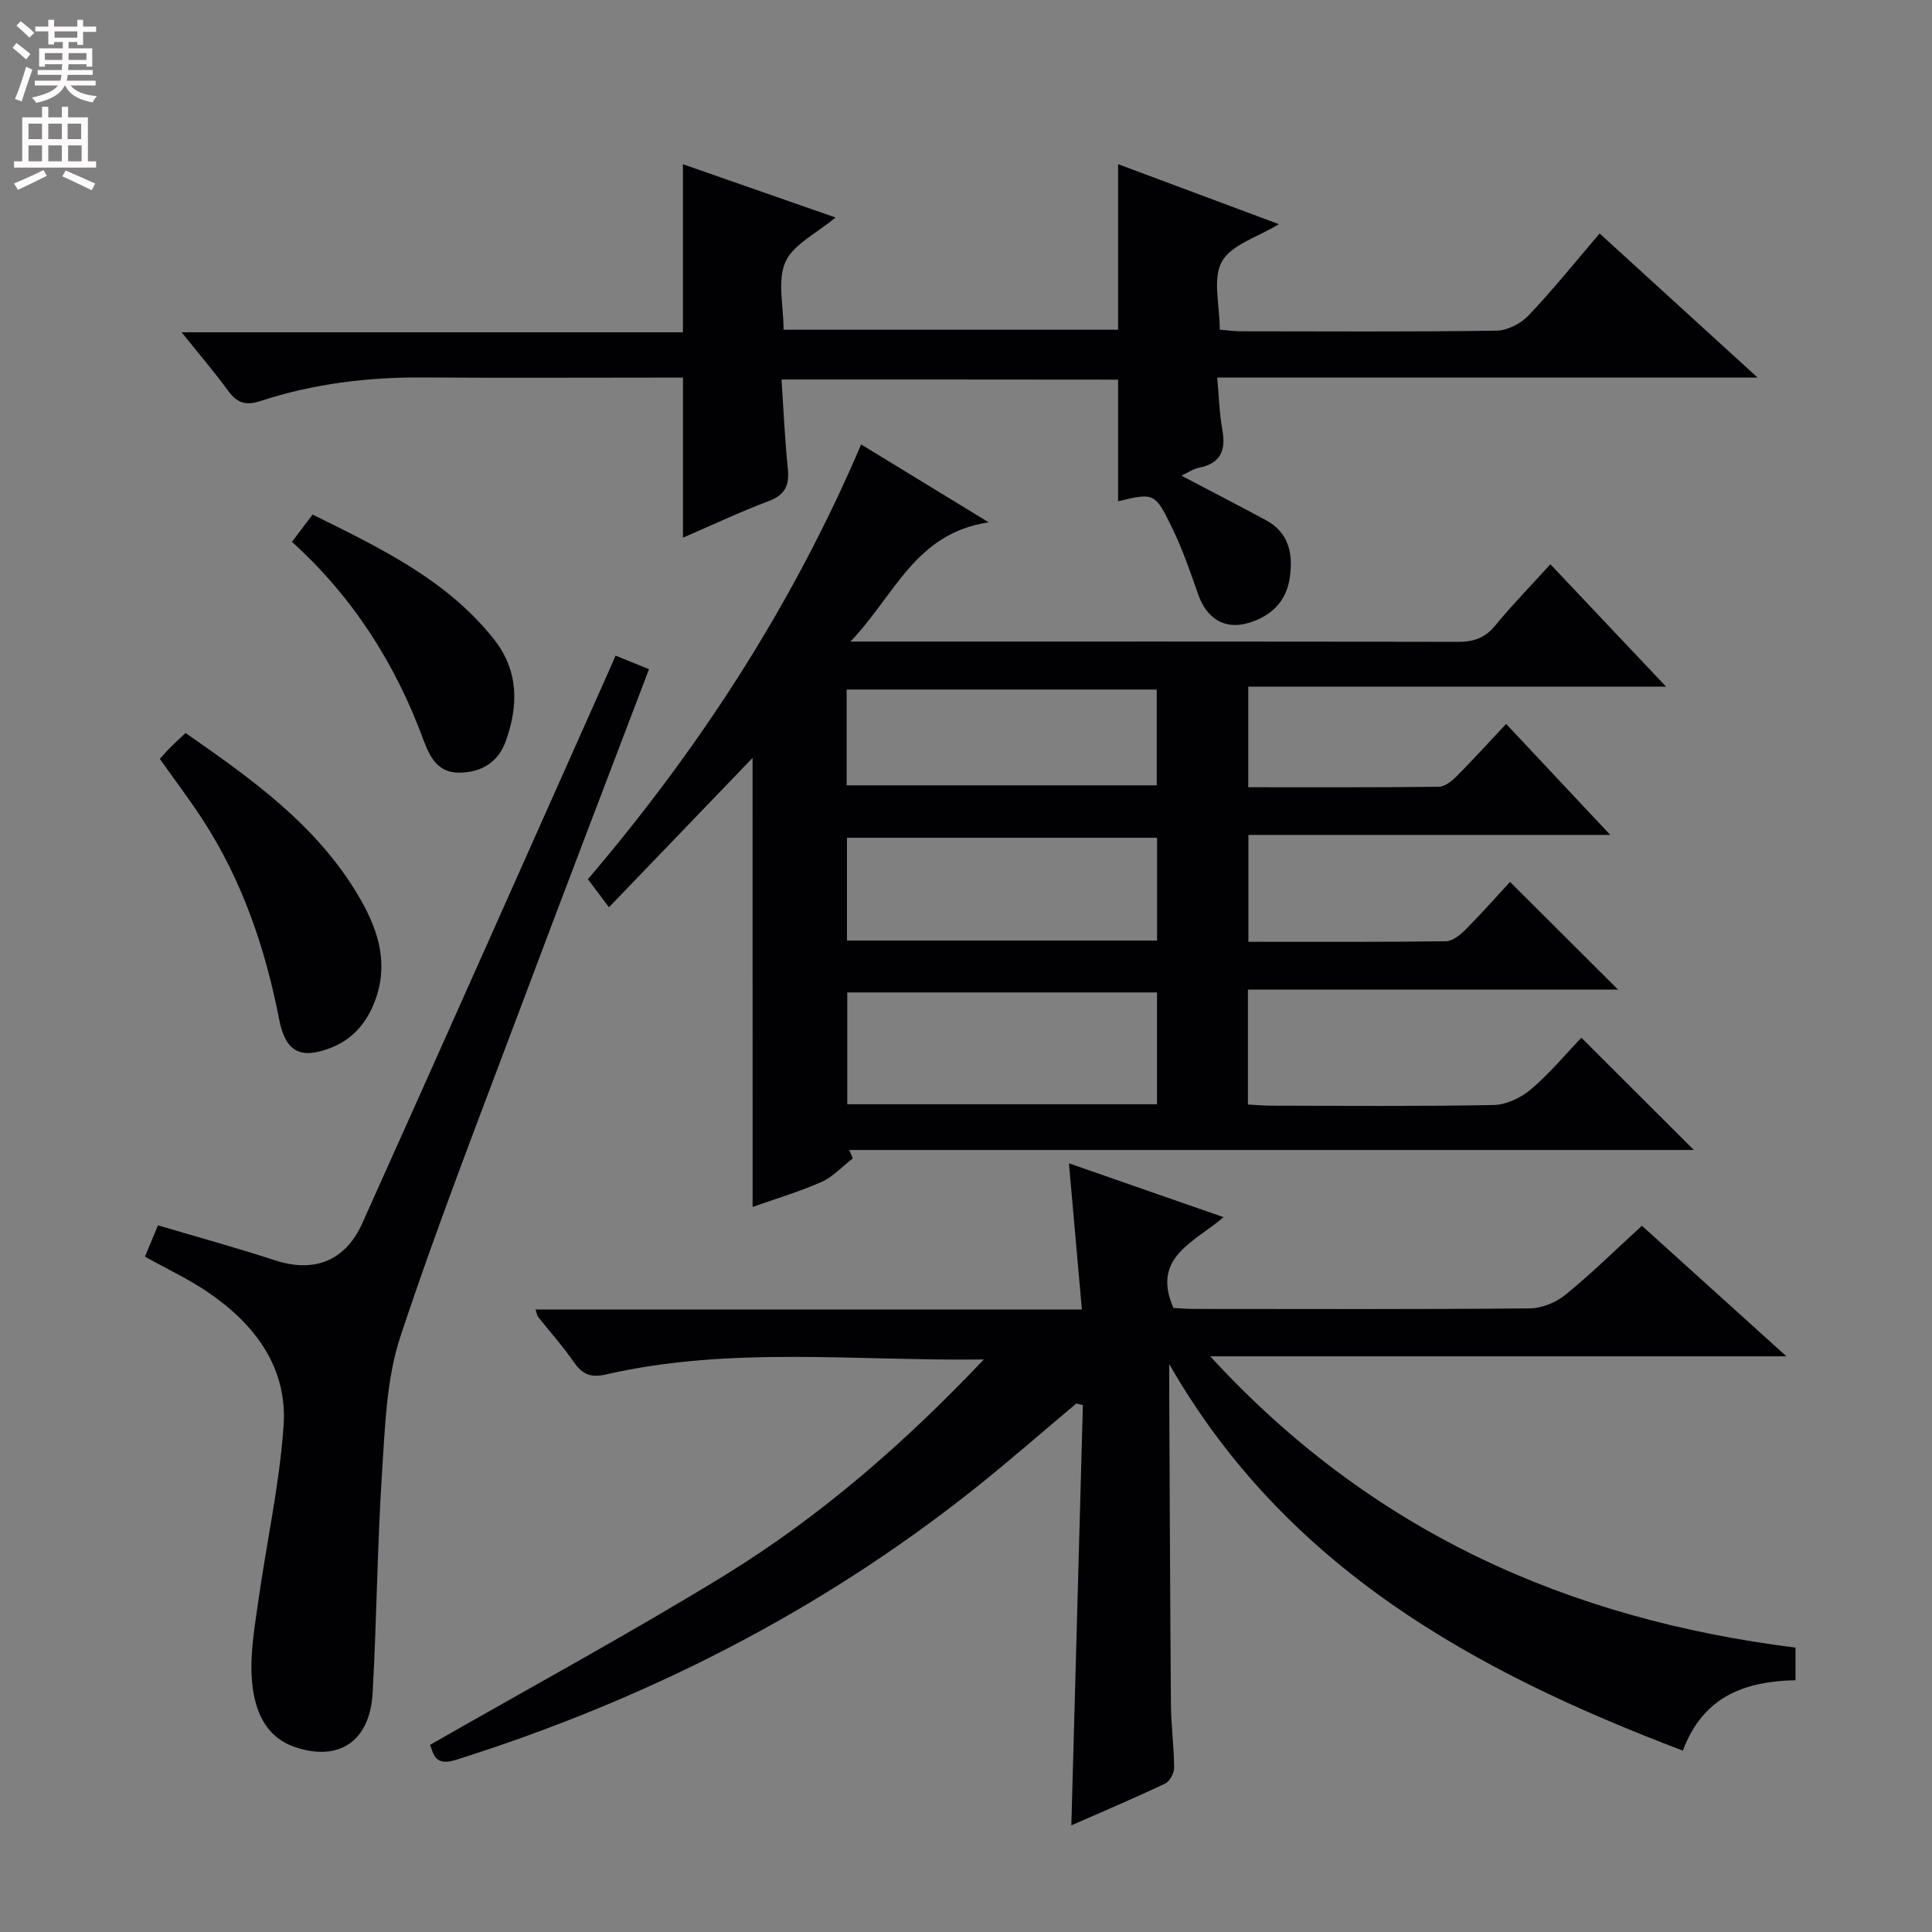 <svg enable-background="new 0 0 400 400" viewBox="0 0 400 400" xmlns="http://www.w3.org/2000/svg"><rect x="0" y="0" width="400" height="400" fill="#808080" stroke="none"/><g fill="#010103"><path d="m155.81 156.92c-9.78 10.17-19.63 20.42-29.73 30.92-1.78-2.37-2.95-3.93-4.36-5.81 23.17-27.17 42.38-56.77 56.57-90.01 8.44 5.15 16.73 10.21 26.41 16.12-15.26 2.28-19.39 15.07-28.63 24.69h5.8c39.99 0 79.99-.03 119.98.06 3.27.01 5.61-.81 7.73-3.39 3.47-4.23 7.3-8.15 11.41-12.68 7.85 8.3 15.44 16.33 23.96 25.35-29.52 0-57.84 0-86.51 0v20.82c13.23 0 26.34.06 39.45-.1 1.24-.01 2.67-1.16 3.65-2.14 3.39-3.4 6.62-6.96 10.29-10.87 7.37 7.86 14.14 15.06 21.56 22.98-25.44 0-49.98 0-74.92 0v22.13c13.65 0 27.26.07 40.87-.11 1.38-.02 2.98-1.3 4.07-2.4 3.28-3.3 6.36-6.8 9.23-9.89 7.75 7.73 14.91 14.87 22.35 22.29-25.36 0-50.85 0-76.62 0v23.8c1.67.09 3.28.24 4.88.24 15.33.02 30.66.16 45.99-.14 2.62-.05 5.65-1.49 7.7-3.22 3.9-3.32 7.21-7.31 10.47-10.71 8 7.98 15.48 15.46 23.28 23.24-58.24 0-116.54 0-174.85 0 .24.58.48 1.16.72 1.74-2.16 1.67-4.1 3.83-6.53 4.9-4.69 2.07-9.65 3.53-14.21 5.15-.01-31.09-.01-62.08-.01-92.96zm83.74 48.55c-21.59 0-42.9 0-64.13 0v23.15h64.13c0-7.88 0-15.43 0-23.15zm.01-32.02c-21.76 0-42.97 0-64.2 0v21.28h64.2c0-7.18 0-14.09 0-21.28zm-64.27-10.86h64.2c0-6.82 0-13.23 0-19.83-21.58 0-42.81 0-64.2 0z"/><path d="m203.69 281.46c-26.22.37-52.41-2.82-78.19 3.1-3.14.72-4.91.03-6.67-2.52-2.26-3.28-4.94-6.27-7.43-9.4-.19-.24-.22-.59-.53-1.53h113.12c-.92-10.36-1.78-20.02-2.68-30.26 10.54 3.67 20.92 7.28 32.01 11.15-6.14 5.29-14.96 8.25-10.38 18.8 1.06.05 2.67.2 4.28.2 23.17.01 46.33.1 69.5-.11 2.5-.02 5.44-1.23 7.4-2.83 5.39-4.39 10.36-9.29 15.82-14.28 9.83 8.88 19.43 17.55 29.92 27.03-39.97 0-78.92 0-119.29 0 33.34 36.37 74.13 54.41 121.17 60.31v6.75c-10.39.23-19.1 3.25-23.32 14.58-43.15-16.37-82.15-37.83-106.35-80.03 0 1.37-.01 2.75 0 4.12.11 22.16.18 44.33.36 66.49.04 4.32.64 8.63.66 12.95.01 1.13-.91 2.84-1.88 3.3-6.44 3.05-13.01 5.83-19.4 8.64.8-29.14 1.59-58.08 2.39-87.01-.45-.11-.91-.22-1.36-.33-7.05 5.91-13.98 11.99-21.18 17.72-32.16 25.54-68.17 43.72-107.26 56.06-4.46 1.41-4.62-1.3-5.37-3.1 20.48-11.73 41.02-22.88 60.93-35.06 19.94-12.25 37.5-27.59 53.73-44.74z"/><path d="m161.8 78.57c.43 6.27.68 12.35 1.31 18.41.36 3.44-.52 5.48-3.97 6.77-5.87 2.21-11.56 4.9-17.74 7.57 0-11.1 0-21.76 0-33.14-1.59 0-3.35 0-5.11 0-16.17 0-32.33.09-48.5-.03-11.57-.09-22.91 1.28-33.9 4.89-3.06 1.01-4.86.34-6.68-2.16-2.83-3.88-5.96-7.53-9.61-12.08h103.79c0-11.94 0-23.15 0-34.8 10.36 3.62 20.77 7.25 31.59 11.03-3.94 3.32-8.75 5.56-10.37 9.21-1.71 3.87-.38 9.08-.38 14.03h69.26c0-11.3 0-22.51 0-34.28 10.88 4.06 21.8 8.13 33.28 12.42-4.39 2.7-9.86 4.25-11.8 7.76-1.96 3.54-.43 9.02-.43 14.08 1.4.11 2.85.33 4.29.34 17.67.02 35.33.13 53-.13 2.26-.03 5.04-1.47 6.64-3.15 5.03-5.28 9.6-10.99 14.72-16.97 10.75 9.81 21.21 19.34 32.69 29.82-37.95 0-74.49 0-111.87 0 .37 3.97.44 7.41 1.05 10.74.78 4.26-.24 7.02-4.81 7.94-1.26.25-2.41 1.07-3.64 1.64 5.88 3.1 11.66 6.09 17.39 9.16 4.84 2.59 5.75 6.91 5.05 11.89-.71 5.07-3.93 8.05-8.52 9.43-4.98 1.5-8.71-.9-10.45-5.87-1.59-4.53-3.15-9.11-5.23-13.43-3.71-7.74-3.87-7.66-11.36-5.88 0-8.24 0-16.51 0-25.18-22.77-.03-45.81-.03-69.69-.03z"/><path d="m30.01 260.18c.85-2.04 1.67-4.01 2.7-6.49 8.2 2.44 16.31 4.66 24.28 7.26 7.91 2.58 14.44.25 18-7.65 17.02-37.85 33.86-75.78 50.76-113.68.53-1.19 1.05-2.4 1.7-3.88 2.29.93 4.39 1.78 6.92 2.81-8.67 22.81-17.35 45.41-25.84 68.07-8.73 23.29-17.8 46.46-25.62 70.06-2.91 8.79-3.18 18.59-3.8 27.99-1 15.26-1.11 30.57-1.96 45.84-.55 9.89-6.85 14.29-16 11.23-6.58-2.2-8.62-8.23-9.02-14.29-.35-5.21.59-10.55 1.32-15.77 1.71-12.14 4.39-24.2 5.26-36.39.87-12.17-5.95-21.15-15.7-27.78-3.96-2.7-8.36-4.75-13-7.33z"/><path d="m33.09 157.12c.68-.75 1.43-1.63 2.24-2.44.93-.93 1.91-1.81 3.09-2.92 13.64 9.5 27.05 18.99 35.7 33.56 3.81 6.42 6.31 13.22 3.89 20.81-1.58 4.95-4.52 8.87-9.54 10.82-6.29 2.44-9.37.82-10.68-5.93-2.85-14.62-7.57-28.53-15.69-41.11-2.8-4.33-5.92-8.42-9.01-12.79z"/><path d="m60.45 112.18c1.6-2.12 2.79-3.69 4.27-5.65 13.78 6.85 27.58 13.33 37.45 25.69 5.23 6.56 5.21 13.73 2.56 21.19-1.58 4.46-5.11 6.51-9.62 6.56-4.39.05-6.08-3.09-7.44-6.79-5.78-15.66-14.48-29.45-27.22-41z"/></g><path d="m2.6 9.9.8-1c.9.7 1.9 1.4 2.9 2.3l-.9 1.1c-1.1-1-2-1.8-2.8-2.4zm.5 10.6c.9-2.1 1.6-4.3 2.3-6.7.4.2.8.4 1.3.6-.7 2.1-1.5 4.3-2.2 6.6zm.3-15.2.9-.9c1 .8 2 1.6 2.8 2.4l-1 1c-.9-.9-1.8-1.7-2.7-2.5zm12.6-1.2h1.2v1.4h2.7v1.1h-2.7v2.7h-1.2v-.6h-1.8v1.3h4.9v3.8h-1.2v-.5h-3.7c0 .4-.1.9-.1 1.2h5.1v1h-5.2c0 .5-.1.9-.2 1.2h6v1h-5.2c1.1 1.3 2.9 2 5.5 2.2-.4.4-.7.8-.9 1.3-2.9-.5-4.8-1.6-5.7-3.5h-.1c-.8 1.7-2.7 2.9-5.9 3.6-.2-.4-.6-.8-.9-1.1 2.8-.6 4.6-1.4 5.4-2.5h-4.8v-1h5.3c.1-.3.2-.7.2-1.2h-4.9v-1h5c0-.4 0-.8.1-1.2h-3.6v.5h-1.2v-3.8h4.9v-1.3h-1.8v.5h-1.2v-2.7h-2.7v-1h2.7v-1.4h1.2v1.4h4.8zm-6.7 8.3h3.6c0-.4 0-.9 0-1.4h-3.6zm1.9-4.6h4.8v-1.3h-4.7v1.3zm6.7 3.2h-3.7v1.4h3.7z" fill="#fcfafa"/><path d="m8.7 22.1h1.3v2.2h2.8v-2.2h1.3v2.2h4.1v9.1h1.7v1.3h-17v-1.3h1.7v-9.1h4.1zm.3 13.1.7 1.2c-1.8.9-3.8 1.9-6 2.9-.2-.4-.5-.8-.8-1.3 2.3-1 4.4-1.9 6.1-2.8zm-3.1-6.4h2.8v-3.2h-2.8zm0 4.6h2.8v-3.3h-2.8zm4.1-4.6h2.8v-3.2h-2.8zm0 4.6h2.8v-3.3h-2.8zm3.6 1.9c2.1.9 4.1 1.8 6.1 2.7l-.7 1.4c-2.2-1.1-4.2-2-6.1-2.9zm3.2-9.7h-2.8v3.2h2.8zm-2.7 7.8h2.8v-3.3h-2.8z" fill="#fcfafa"/></svg>